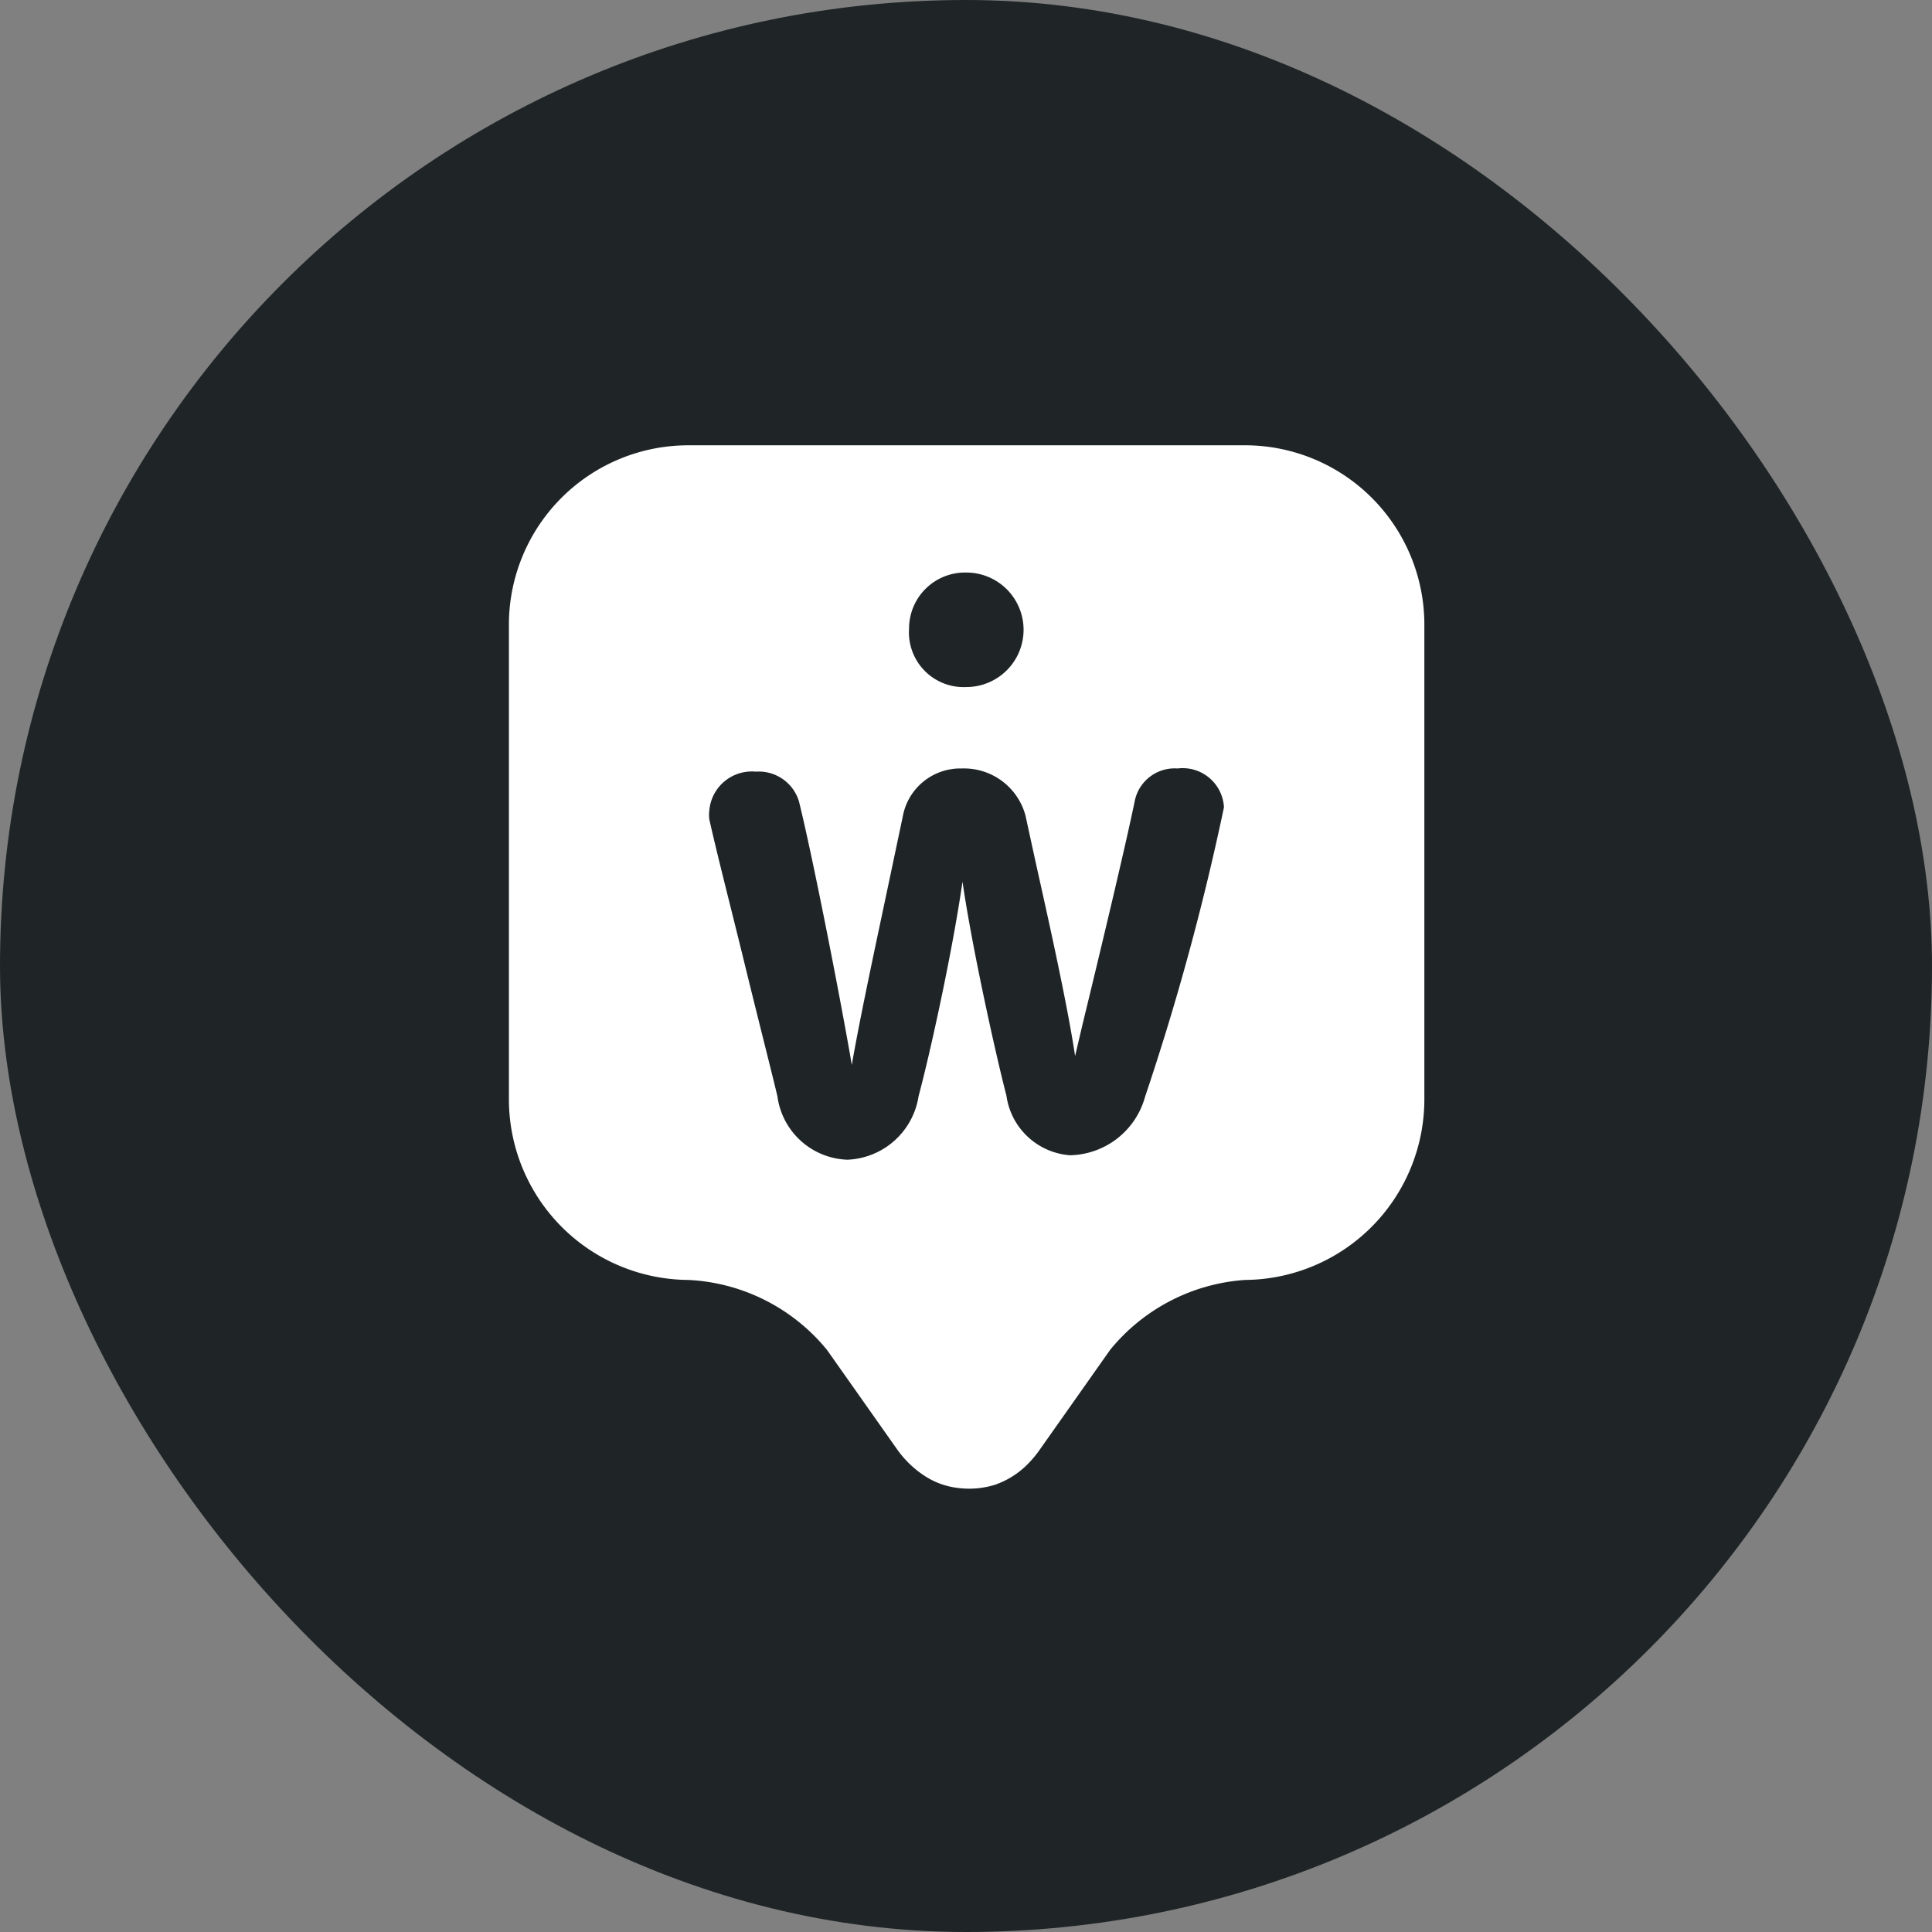 <svg id="Calque_1" data-name="Calque 1" xmlns="http://www.w3.org/2000/svg" viewBox="0 0 30.37 30.37"><rect x="0" y="0" width="30.37" height="30.37" fill="#808080" stroke="none"/><defs><style>.cls-1{fill:#1f2527;}.cls-2{fill:#fff;}</style></defs><title>IWI BOUTON SOURCE</title><rect class="cls-1" width="30.37" height="30.37" rx="15.19" ry="15.19"/><path class="cls-2" d="M10.84,7A2.82,2.82,0,0,0,8,9.79V17.3a2.84,2.84,0,0,0,2.82,2.82A3,3,0,0,1,13,21.22l1.1,1.56a1.6,1.6,0,0,0,.45.43,1.21,1.21,0,0,0,.51.18,1.37,1.37,0,0,0,.58-.05,1.34,1.34,0,0,0,.49-.3,1.74,1.74,0,0,0,.22-.26l1.1-1.56a3,3,0,0,1,2.12-1.1,2.84,2.84,0,0,0,2.82-2.82V9.79A2.82,2.82,0,0,0,19.53,7Z"/><path class="cls-1" d="M18.51,12.08a.64.64,0,0,0-.67.5c-.15.73-.55,2.4-.82,3.51l-.12.51c-.12-.8-.4-2.06-.61-3l-.17-.78a1,1,0,0,0-1-.74.92.92,0,0,0-.93.76l-.19.9c-.2.95-.48,2.24-.61,3-.17-1-.61-3.25-.83-4.14a.66.66,0,0,0-.68-.47.67.67,0,0,0-.73.61.54.54,0,0,0,0,.14c.12.54.35,1.43.56,2.29s.39,1.56.51,2.06a1.15,1.15,0,0,0,1.1,1,1.18,1.18,0,0,0,1.12-1c.18-.67.53-2.26.69-3.37.16,1.1.55,2.83.69,3.36a1.09,1.09,0,0,0,1,.94A1.25,1.25,0,0,0,18,17.24a40.13,40.13,0,0,0,1.24-4.55A.65.65,0,0,0,18.51,12.08Z"/><path class="cls-1" d="M15.19,9a.88.88,0,0,0-.9.88.86.86,0,0,0,.9.92.9.9,0,1,0,0-1.8Z"/></svg>